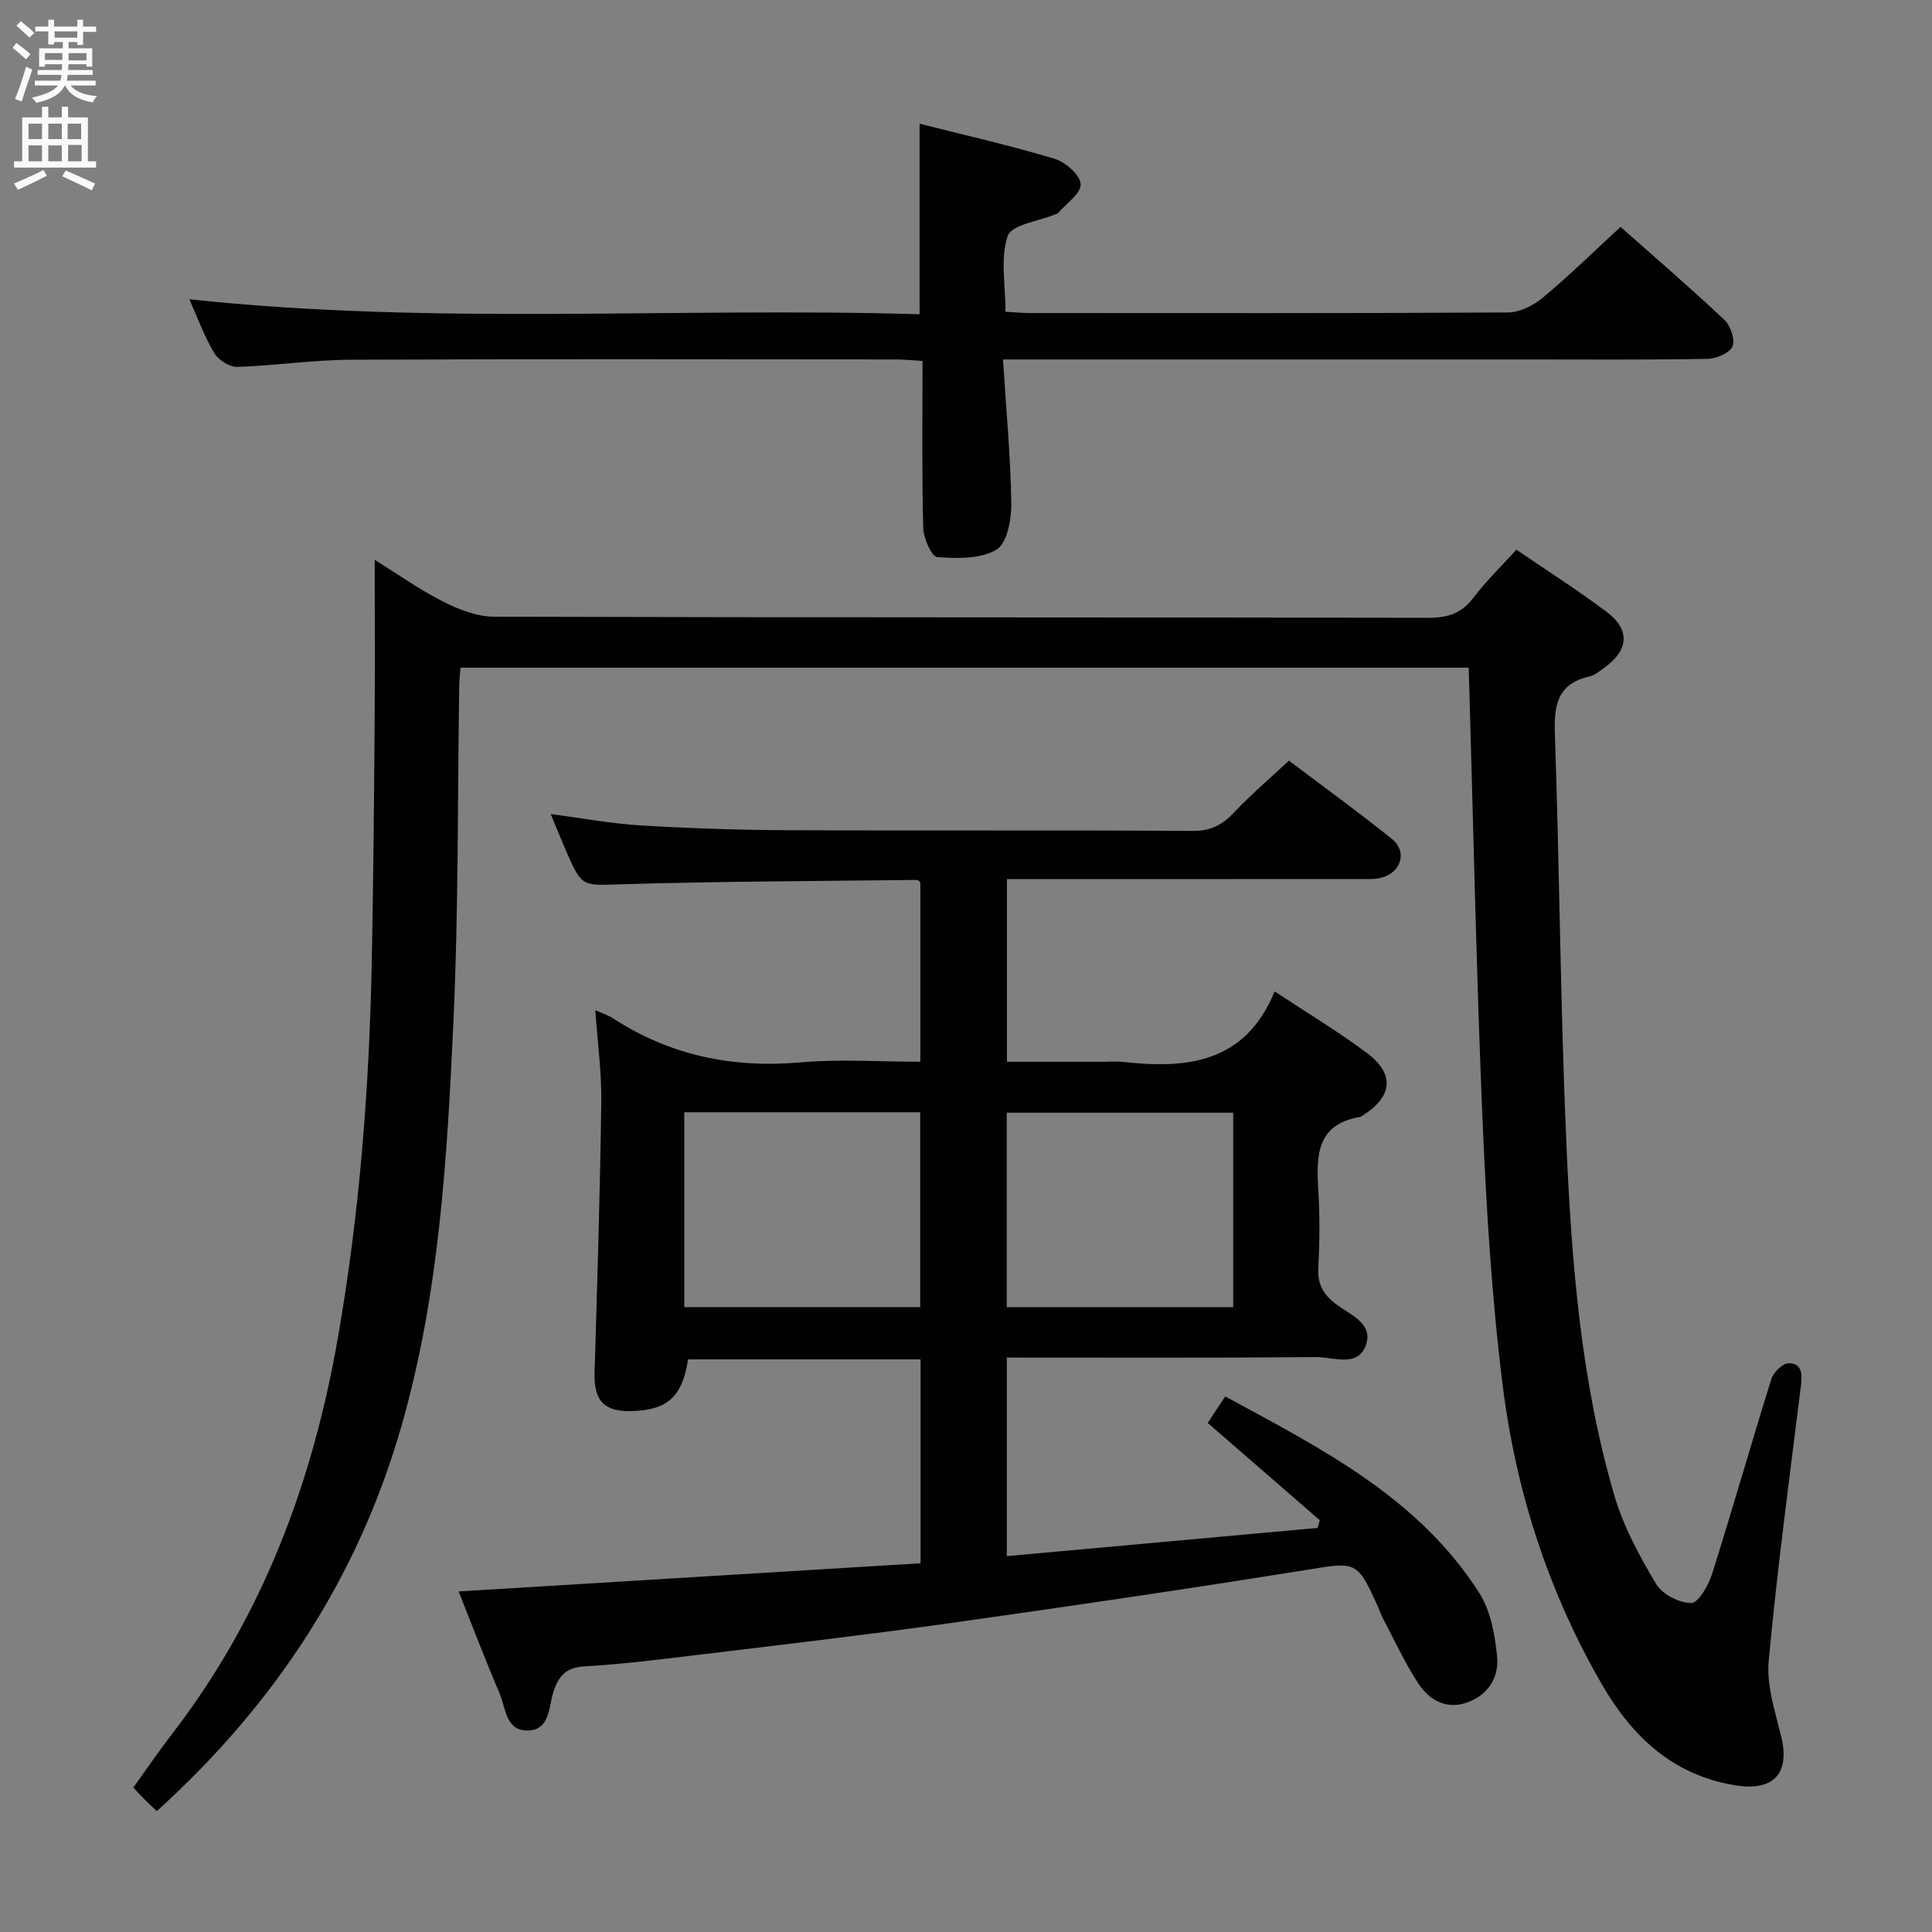 <svg enable-background="new 0 0 400 400" viewBox="0 0 400 400" xmlns="http://www.w3.org/2000/svg"><rect x="0" y="0" width="400" height="400" fill="#808080" stroke="none"/><g fill="#010104"><path d="m208.45 281.07v41.11c21.69-1.97 43.03-3.91 64.37-5.84.14-.53.28-1.06.42-1.6-7.61-6.61-15.22-13.21-23.2-20.14 1.08-1.64 2.22-3.35 3.63-5.49 19.85 10.79 40.01 20.93 52.6 40.7 2.36 3.7 3.25 8.67 3.69 13.17.43 4.39-1.97 8.12-6.46 9.59-4.25 1.39-7.69-.72-9.87-4.05-2.8-4.29-4.95-9-7.36-13.55-.31-.58-.5-1.23-.77-1.84-4.59-10.2-4.53-9.78-15.32-8.05-24.57 3.93-49.19 7.56-73.84 11.02-17.93 2.51-35.92 4.59-53.9 6.77-7.08.86-14.18 1.72-21.3 2.12-3.83.21-5.46 1.84-6.58 5.35-.97 3.05-.67 7.91-5.35 7.95-4.54.04-4.5-4.71-5.79-7.72-2.98-6.99-5.68-14.09-8.47-21.08 32.08-1.96 63.72-3.88 95.64-5.83 0-14.32 0-28.07 0-42.21-16.02 0-32.08 0-48.14 0-1.15 7.63-4.17 10.45-11.49 10.7-5.92.2-8.04-2.14-7.86-8.06.56-18.62 1.14-37.25 1.39-55.88.08-6.27-.79-12.55-1.24-19.06 1.32.6 2.61.99 3.69 1.7 11.86 7.7 24.77 10.34 38.84 9.1 8.08-.71 16.26-.13 24.77-.13 0-12.63 0-24.86 0-37.15-.19-.14-.45-.5-.71-.49-20.3.24-40.61.29-60.9.89-8.39.25-8.39.79-11.73-6.88-1.06-2.43-2.05-4.9-3.19-7.65 6.36.83 12.45 1.98 18.59 2.35 10.13.61 20.28.95 30.43 1 27.99.13 55.99-.04 83.99.14 3.76.02 6.14-1.34 8.56-3.91 3.41-3.62 7.23-6.86 11.27-10.64 6.84 5.17 14.21 10.51 21.3 16.19 3.23 2.59 2.02 6.87-2.04 8.02-1.4.4-2.96.3-4.45.3-22.5.02-44.99.01-67.49.01-1.8 0-3.6 0-5.7 0v37.83h19.98c1.33 0 2.68-.13 4 .02 13.28 1.5 25.37.26 31.44-14.59 6.95 4.59 13.23 8.35 19.05 12.71 5.91 4.43 5.4 9.07-.89 13.03-.14.09-.28.22-.43.24-9.17 1.52-9.1 8.14-8.68 15.24.31 5.31.27 10.67-.01 15.99-.18 3.36.98 5.48 3.62 7.5 2.87 2.19 7.87 3.99 6.22 8.56-1.68 4.65-6.72 2.41-10.24 2.44-21.17.19-42.32.1-64.09.1zm-66.78-10.45h48.85c0-13.73 0-27.08 0-40.34-16.48 0-32.54 0-48.85 0zm66.77.01h46.88c0-13.62 0-26.87 0-40.26-15.78 0-31.29 0-46.88 0z"/><path d="m304.08 138.23c-69.28 0-138.85 0-208.74 0-.1 1.3-.24 2.41-.26 3.53-.36 23.31-.13 46.64-1.21 69.91-1.3 28-2.89 56.01-10.67 83.29-9.03 31.67-26.31 57.89-50.73 80.01-.83-.78-1.65-1.54-2.44-2.32-.7-.7-1.37-1.43-2.43-2.55 2.7-3.75 5.29-7.56 8.09-11.19 18.69-24.27 29.03-51.97 34.26-81.91 4.51-25.78 6.51-51.76 7.02-77.88.32-16.31.47-32.62.59-48.93.09-11.27.02-22.53.02-34.29 4.58 2.85 9.16 6.11 14.11 8.63 3.25 1.65 7.04 3.14 10.59 3.15 64.49.19 128.98.1 193.46.23 4.03.01 6.89-.93 9.35-4.19 2.58-3.42 5.7-6.42 8.86-9.92 6.38 4.36 12.69 8.38 18.65 12.85 5 3.75 4.63 8.01-.54 11.67-.95.67-1.92 1.51-3 1.75-6.59 1.49-7.35 5.88-7.14 11.85.98 28.28 1.14 56.59 2.38 84.85 1.08 24.55 2.98 49.13 9.94 72.88 1.88 6.41 5.2 12.52 8.64 18.3 1.27 2.13 4.77 3.92 7.27 3.94 1.45.01 3.55-3.62 4.29-5.94 4.25-13.44 8.1-27.01 12.31-40.47.43-1.38 2.37-3.25 3.58-3.24 2.85.04 2.81 2.36 2.52 4.76-2.35 18.94-4.9 37.87-6.66 56.87-.47 5.07 1.31 10.44 2.57 15.55 1.9 7.74-1.52 11.48-9.41 10.22-12.96-2.08-21.39-10.04-27.66-20.85-11.14-19.24-17.85-40.11-20.58-62-2.3-18.44-3.41-37.08-4.2-55.66-1.28-30.75-1.9-61.52-2.83-92.9z"/><path d="m190.39 65.06c0-13.7 0-26.28 0-39.45 9.45 2.39 18.82 4.52 28 7.28 2.24.67 5.29 3.4 5.35 5.26.06 1.96-3.02 4.01-4.74 6.02-.1.11-.3.13-.45.19-3.46 1.44-9.1 2.13-9.91 4.48-1.58 4.59-.46 10.11-.46 15.71 1.83.1 3.44.26 5.04.26 32.99.01 65.98.08 98.97-.12 2.44-.01 5.28-1.43 7.22-3.05 5.49-4.58 10.61-9.6 16.11-14.66 6.67 5.91 14.24 12.42 21.51 19.25 1.28 1.2 2.26 4.15 1.65 5.52-.62 1.39-3.37 2.51-5.21 2.55-12.33.22-24.66.12-36.99.12-33.99 0-67.98 0-101.98 0-1.96 0-3.92 0-6.84 0 .65 10.35 1.57 20.07 1.72 29.8.05 3.31-.87 8.27-3.07 9.58-3.3 1.96-8.16 1.84-12.27 1.54-1.16-.09-2.85-3.92-2.9-6.07-.29-11.32-.14-22.65-.14-34.54-2.04-.12-3.79-.31-5.54-.31-37.66-.02-75.32-.11-112.97.06-7.79.04-15.57 1.24-23.37 1.48-1.6.05-3.91-1.43-4.77-2.87-2.01-3.35-3.35-7.1-5.15-11.13 50.73 5.44 100.97 1.6 151.19 3.1z"/></g><path d="m2.6 9.9.8-1c.9.7 1.9 1.4 2.9 2.3l-.9 1.1c-1.1-1-2-1.8-2.8-2.4zm.5 10.6c.9-2.1 1.6-4.3 2.3-6.7.4.2.8.4 1.3.6-.7 2.1-1.5 4.3-2.2 6.6zm.3-15.2.9-.9c1 .8 2 1.6 2.8 2.4l-1 1c-.9-.9-1.8-1.7-2.7-2.5zm12.6-1.2h1.2v1.4h2.7v1.1h-2.7v2.7h-1.2v-.6h-1.8v1.3h4.9v3.8h-1.2v-.5h-3.7c0 .4-.1.9-.1 1.2h5.1v1h-5.2c0 .5-.1.9-.2 1.2h6v1h-5.2c1.1 1.3 2.9 2 5.5 2.2-.4.4-.7.8-.9 1.3-2.9-.5-4.8-1.6-5.7-3.5h-.1c-.8 1.7-2.7 2.9-5.9 3.6-.2-.4-.6-.8-.9-1.1 2.8-.6 4.6-1.4 5.4-2.5h-4.8v-1h5.3c.1-.3.2-.7.2-1.2h-4.9v-1h5c0-.4 0-.8.1-1.2h-3.6v.5h-1.2v-3.8h4.9v-1.3h-1.8v.5h-1.2v-2.7h-2.7v-1h2.7v-1.4h1.2v1.4h4.8zm-6.7 8.3h3.6c0-.4 0-.9 0-1.4h-3.6zm1.9-4.6h4.8v-1.3h-4.7v1.3zm6.7 3.2h-3.7v1.5h3.7z" fill="#fbfafa"/><path d="m8.7 22.1h1.3v2.2h2.8v-2.2h1.3v2.2h4.1v9.1h1.7v1.3h-17v-1.3h1.7v-9.1h4.1zm.3 13.1.7 1.2c-1.8.9-3.8 1.9-6 2.9-.2-.4-.5-.8-.8-1.3 2.3-1 4.4-1.9 6.1-2.8zm-3.1-6.4h2.8v-3.2h-2.8zm0 4.6h2.8v-3.3h-2.8zm4.1-4.6h2.8v-3.2h-2.8zm0 4.6h2.8v-3.3h-2.8zm3.6 1.9c2.1.9 4.1 1.8 6.1 2.7l-.7 1.4c-2.2-1.1-4.2-2-6.1-2.9zm3.2-9.7h-2.8v3.2h2.8zm-2.7 7.8h2.8v-3.4h-2.8z" fill="#fbfafa"/></svg>